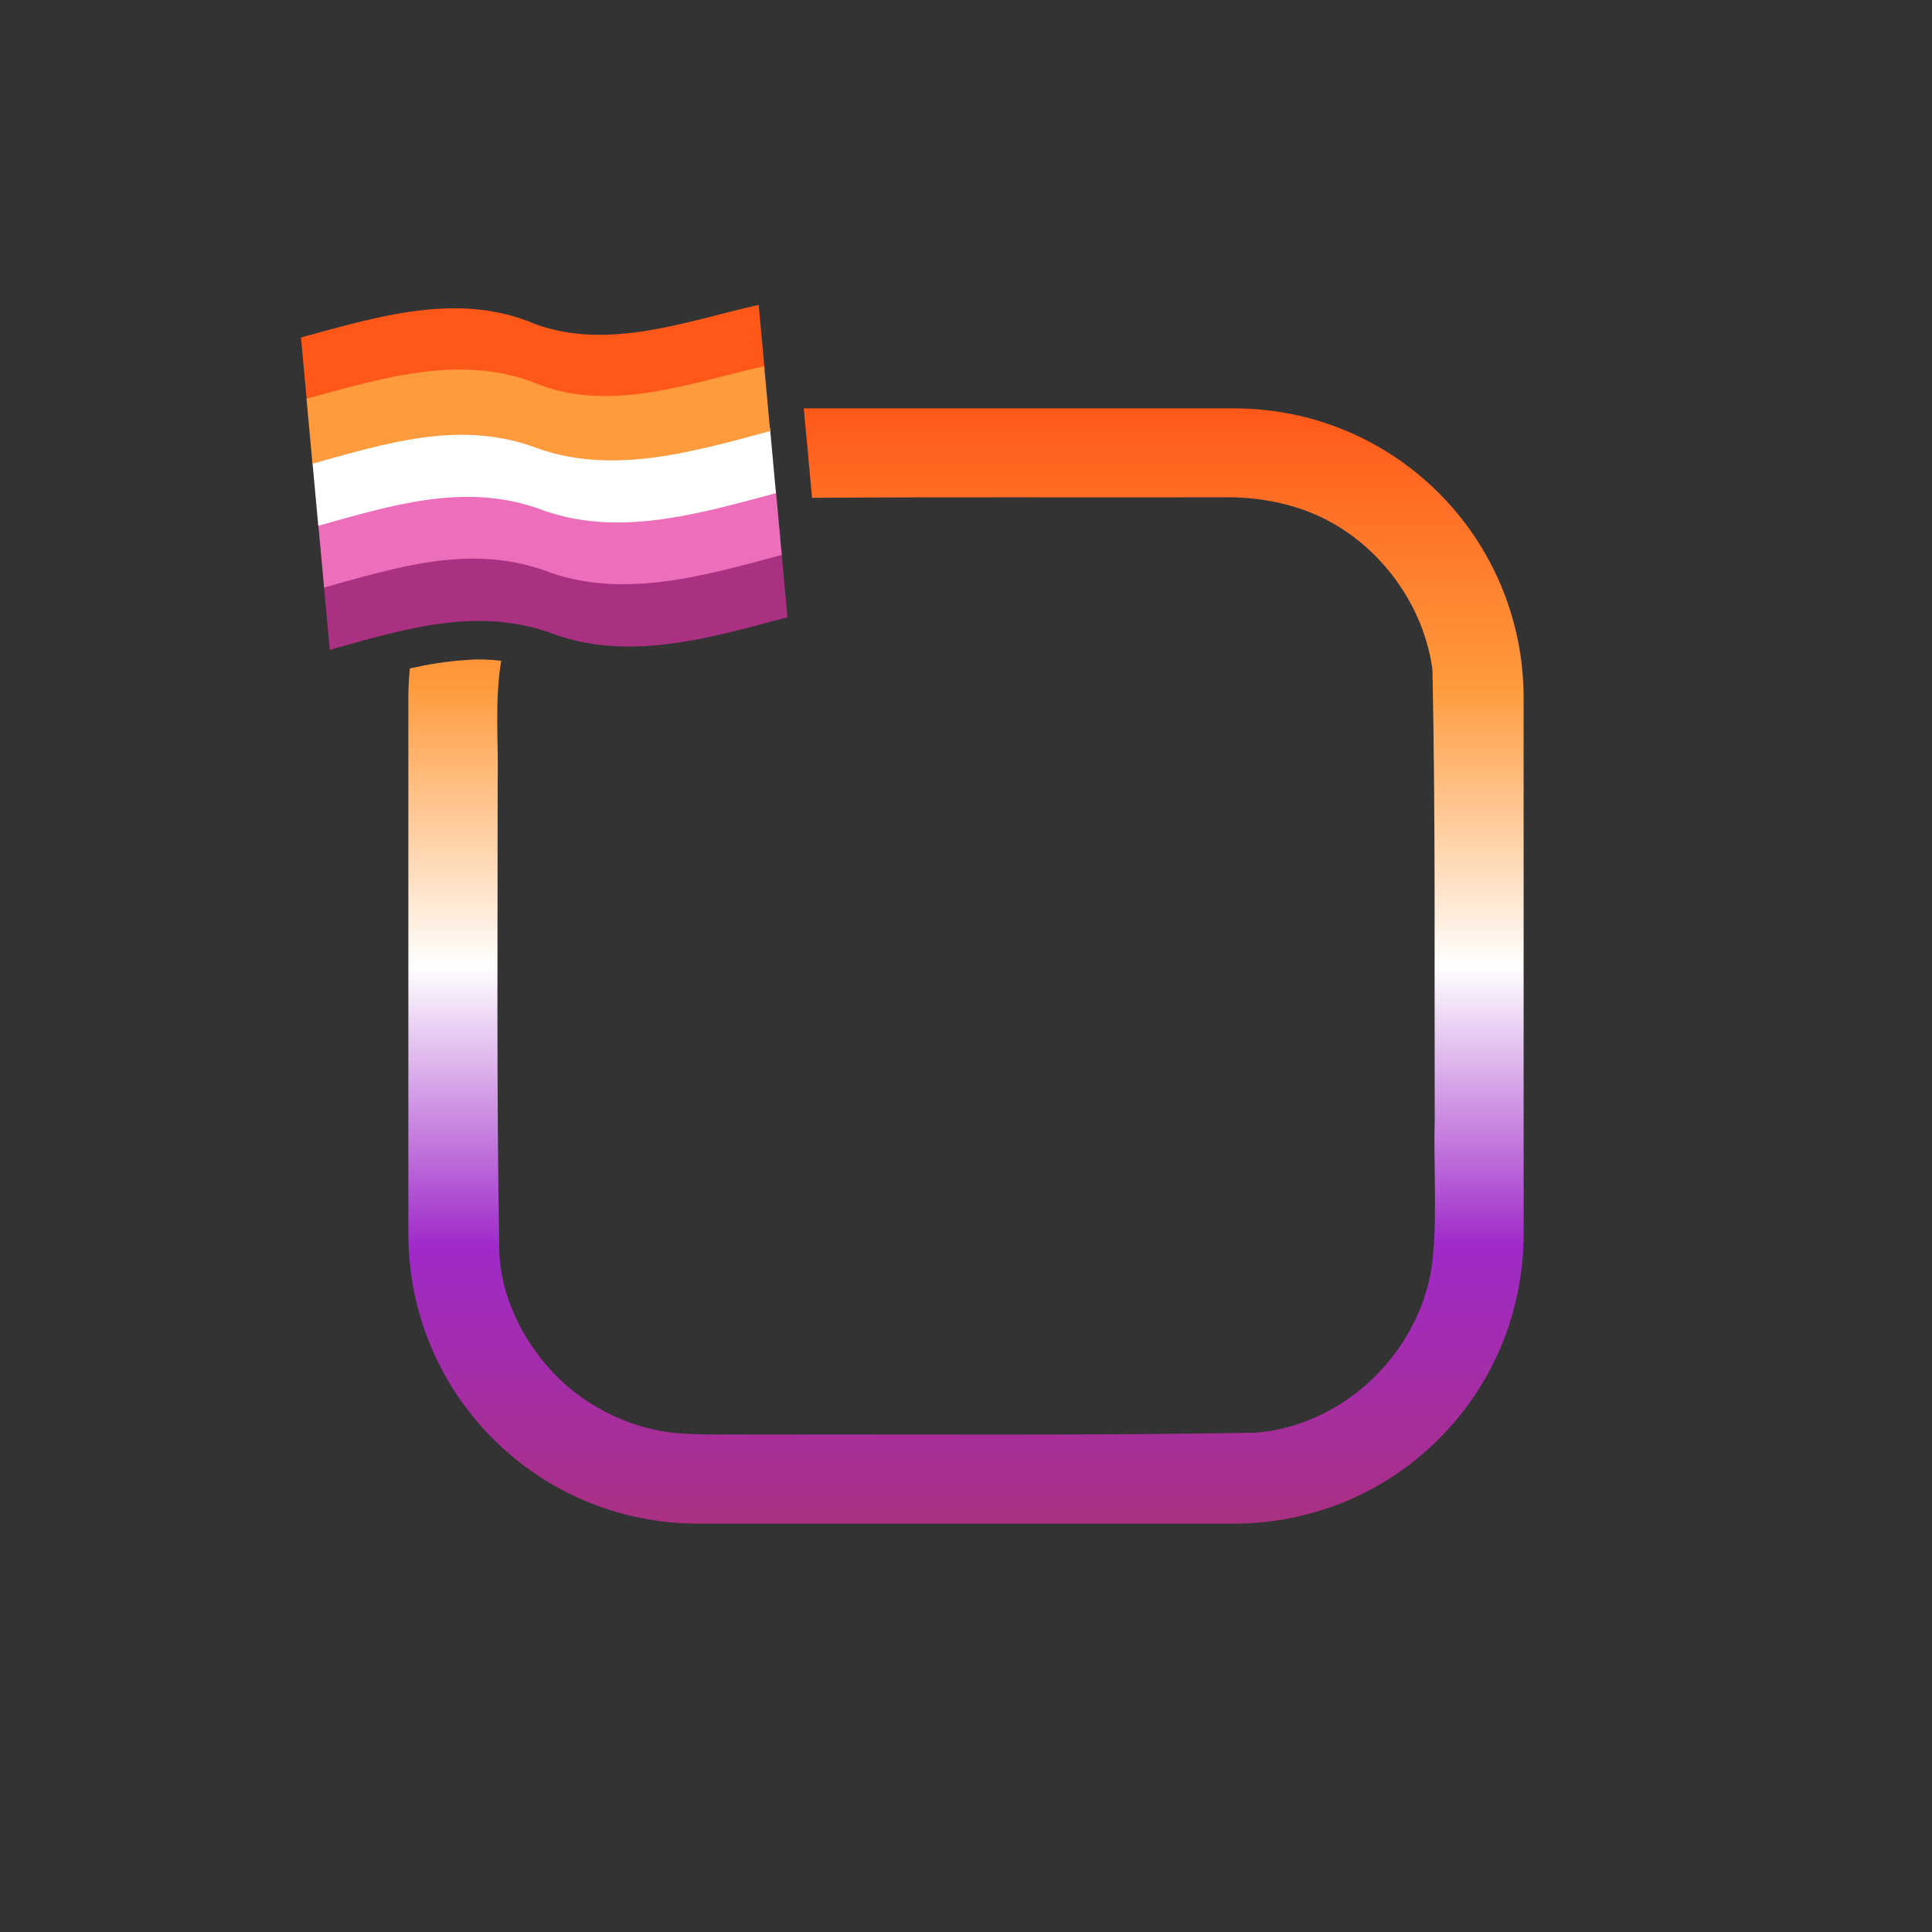 <?xml version="1.0" encoding="UTF-8" standalone="no"?>
<!-- Created with Inkscape (http://www.inkscape.org/) -->

<svg
   width="200mm"
   height="200mm"
   viewBox="0 0 200 200"
   version="1.1"
   id="svg1"
   xml:space="preserve"
   sodipodi:docname="lesbian.svg"
   inkscape:version="1.3.2 (091e20e, 2023-11-25)"
   inkscape:export-filename="pride.png"
   inkscape:export-xdpi="96"
   inkscape:export-ydpi="96"
   xmlns:inkscape="http://www.inkscape.org/namespaces/inkscape"
   xmlns:sodipodi="http://sodipodi.sourceforge.net/DTD/sodipodi-0.dtd"
   xmlns:xlink="http://www.w3.org/1999/xlink"
   xmlns="http://www.w3.org/2000/svg"
   xmlns:svg="http://www.w3.org/2000/svg"><rect x="0" y="0" width="200" height="200" fill="#333333" stroke="none"/><sodipodi:namedview
     id="namedview1"
     pagecolor="#ffffff"
     bordercolor="#000000"
     borderopacity="0.25"
     inkscape:showpageshadow="2"
     inkscape:pageopacity="0.0"
     inkscape:pagecheckerboard="0"
     inkscape:deskcolor="#d1d1d1"
     inkscape:document-units="mm"
     inkscape:zoom="0.6111471"
     inkscape:cx="346.88866"
     inkscape:cy="336.25292"
     inkscape:window-width="1648"
     inkscape:window-height="1041"
     inkscape:window-x="69"
     inkscape:window-y="43"
     inkscape:window-maximized="1"
     inkscape:current-layer="layer1" /><defs
     id="defs1"><linearGradient
       id="linearGradient1"
       inkscape:collect="always"><stop
         style="stop-color:#aa3082;stop-opacity:1;"
         offset="0"
         id="stop13" /><stop
         style="stop-color:#9f2ac9;stop-opacity:1;"
         offset="0.25"
         id="stop58" /><stop
         style="stop-color:#ffffff;stop-opacity:1;"
         offset="0.5"
         id="stop57" /><stop
         style="stop-color:#ff9b3d;stop-opacity:1;"
         offset="0.75"
         id="stop59" /><stop
         style="stop-color:#ff5819;stop-opacity:1;"
         offset="1"
         id="stop2" /></linearGradient><linearGradient
       inkscape:collect="always"
       xlink:href="#linearGradient1"
       id="linearGradient17"
       gradientUnits="userSpaceOnUse"
       gradientTransform="matrix(0,-0.577,0.577,0,42.273,157.727)"
       x1="0"
       y1="100"
       x2="200"
       y2="100"
       spreadMethod="pad" /></defs><g
     inkscape:label="Layer 1"
     inkscape:groupmode="layer"
     id="layer1"><g
       id="g18"
       transform="matrix(0.895,-0.082,0.082,0.895,-3.729,13.447)"
       style="display:none"><path
         style="opacity:1;fill:#078d70;fill-opacity:1;stroke-width:2.5"
         d="m 36.427,27.338 9.13e-4,7.79 c 8.644,-1.575 17.046,-3.419 25.305,0.276 8.632,4.316 18.406,2.34 27.516,0.772 l -9.13e-4,-7.79 C 80.765,29.508 71.58,32.072 63.456,28.267 55.016,23.682 45.433,25.748 36.427,27.338 Z"
         id="path18"
         sodipodi:nodetypes="ccsccsc" /><path
         style="opacity:1;fill:#26ceaa;fill-opacity:1;stroke-width:2.5"
         d="m 36.427,32.555 v 5.322 c 8.644,-1.575 17.046,-3.419 25.305,0.276 8.632,4.316 18.406,2.34 27.516,0.772 V 33.603 C 80.765,34.724 71.58,37.288 63.456,33.483 55.016,28.898 45.433,30.964 36.427,32.555 Z"
         id="path19"
         sodipodi:nodetypes="ccsccsc" /><path
         style="opacity:1;fill:#98e8c1;fill-opacity:1;stroke-width:2.5"
         d="m 36.427,37.786 v 5.322 c 8.644,-1.575 17.046,-3.419 25.305,0.276 8.632,4.316 18.406,2.34 27.516,0.772 v -5.322 c -8.484,1.121 -17.669,3.685 -25.793,-0.12 -8.44,-4.585 -18.023,-2.519 -27.028,-0.928 z"
         id="path20"
         sodipodi:nodetypes="ccsccsc" /><path
         style="opacity:1;fill:#ffffff;fill-opacity:1;stroke-width:2.5"
         d="m 36.468,42.991 v 5.322 c 8.644,-1.575 17.046,-3.419 25.305,0.276 8.632,4.316 18.406,2.34 27.516,0.772 v -5.322 c -8.484,1.121 -17.669,3.685 -25.793,-0.12 -8.44,-4.585 -18.023,-2.519 -27.028,-0.928 z"
         id="path21"
         sodipodi:nodetypes="ccsccsc" /><path
         style="opacity:1;fill:#7bade2;fill-opacity:1;stroke-width:2.5"
         d="M 36.468,48.165 V 53.487 c 8.644,-1.575 17.046,-3.419 25.305,0.276 8.632,4.316 18.406,2.34 27.516,0.772 v -5.322 c -8.484,1.121 -17.669,3.685 -25.793,-0.12 -8.44,-4.585 -18.023,-2.519 -27.028,-0.928 z"
         id="path22"
         sodipodi:nodetypes="ccsccsc" /><path
         style="opacity:1;fill:#5049cc;fill-opacity:1;stroke-width:2.5"
         d="m 36.468,53.236 v 5.322 c 8.644,-1.575 17.046,-3.419 25.305,0.276 8.632,4.316 18.406,2.34 27.516,0.772 v -5.322 c -8.484,1.121 -17.669,3.685 -25.793,-0.12 -8.44,-4.585 -18.023,-2.519 -27.028,-0.928 z"
         id="path23"
         sodipodi:nodetypes="ccsccsc" /><path
         style="opacity:1;fill:#3d1a78;fill-opacity:1;stroke-width:2.5"
         d="m 36.468,58.425 v 5.322 c 8.644,-1.575 17.046,-3.419 25.305,0.276 8.632,4.316 18.406,2.34 27.516,0.772 v -5.322 c -8.484,1.121 -17.669,3.685 -25.793,-0.12 -8.44,-4.585 -18.023,-2.519 -27.028,-0.928 z"
         id="path24"
         sodipodi:nodetypes="ccsccsc" /></g><path
       id="rect17"
       style="display:inline;opacity:1;fill:url(#linearGradient17);stroke-width:1.443"
       d="M 83.207 42.273 C 83.493 45.36 83.779 48.447 84.064 51.534 C 98.225 51.438 112.388 51.516 126.549 51.482 C 130.055 51.414 133.623 52.04 136.8 53.555 C 142.917 56.481 147.407 62.677 148.287 69.333 C 148.611 84.868 148.478 100.41 148.521 115.948 C 148.392 120.523 148.758 125.133 148.371 129.671 C 147.852 137.119 142.767 143.907 135.944 146.82 C 133.943 147.675 131.988 148.169 129.839 148.317 C 112.728 148.619 95.613 148.461 78.5 148.504 C 75.734 148.463 72.959 148.58 70.199 148.375 C 64.966 147.906 59.974 145.331 56.572 141.324 C 53.607 137.876 51.628 133.414 51.675 128.818 C 51.405 112.903 51.517 96.986 51.517 81.069 C 51.621 76.836 51.179 72.58 51.888 68.407 C 50.675 68.256 49.451 68.221 48.254 68.326 C 46.272 68.446 44.34 68.772 42.43 69.192 C 42.327 70.209 42.273 71.242 42.273 72.288 L 42.273 127.713 C 42.273 144.34 55.66 157.726 72.288 157.726 L 127.713 157.726 C 144.34 157.726 157.726 144.34 157.726 127.713 L 157.726 72.288 C 157.726 55.66 144.34 42.273 127.713 42.273 L 83.207 42.273 z " /><g
       id="g37"
       transform="matrix(0.895,-0.082,0.082,0.895,-55.947,13.447)"
       style="display:none"><path
         style="opacity:1;fill:#98e8c1;fill-opacity:1;stroke-width:2.5"
         d="m 36.427,37.786 v 5.322 c 8.644,-1.575 17.046,-3.419 25.305,0.276 8.632,4.316 18.406,2.34 27.516,0.772 v -5.322 c -8.484,1.121 -17.669,3.685 -25.793,-0.12 -8.44,-4.585 -18.023,-2.519 -27.028,-0.928 z"
         id="path33"
         sodipodi:nodetypes="ccsccsc" /><path
         style="opacity:1;fill:#ffffff;fill-opacity:1;stroke-width:2.5"
         d="m 36.468,42.991 v 5.322 c 8.644,-1.575 17.046,-3.419 25.305,0.276 8.632,4.316 18.406,2.34 27.516,0.772 v -5.322 c -8.484,1.121 -17.669,3.685 -25.793,-0.12 -8.44,-4.585 -18.023,-2.519 -27.028,-0.928 z"
         id="path34"
         sodipodi:nodetypes="ccsccsc" /><path
         style="opacity:1;fill:#7bade2;fill-opacity:1;stroke-width:2.5"
         d="M 36.468,48.165 V 53.487 c 8.644,-1.575 17.046,-3.419 25.305,0.276 8.632,4.316 18.406,2.34 27.516,0.772 v -5.322 c -8.484,1.121 -17.669,3.685 -25.793,-0.12 -8.44,-4.585 -18.023,-2.519 -27.028,-0.928 z"
         id="path35"
         sodipodi:nodetypes="ccsccsc" /><path
         style="opacity:1;fill:#5049cc;fill-opacity:1;stroke-width:2.5"
         d="m 36.468,53.236 v 5.322 c 8.644,-1.575 17.046,-3.419 25.305,0.276 8.632,4.316 18.406,2.34 27.516,0.772 v -5.322 c -8.484,1.121 -17.669,3.685 -25.793,-0.12 -8.44,-4.585 -18.023,-2.519 -27.028,-0.928 z"
         id="path36"
         sodipodi:nodetypes="ccsccsc" /><path
         style="opacity:1;fill:#3d1a78;fill-opacity:1;stroke-width:2.5"
         d="m 36.468,58.425 v 5.322 c 8.644,-1.575 17.046,-3.419 25.305,0.276 8.632,4.316 18.406,2.34 27.516,0.772 v -5.322 c -8.484,1.121 -17.669,3.685 -25.793,-0.12 -8.44,-4.585 -18.023,-2.519 -27.028,-0.928 z"
         id="path37"
         sodipodi:nodetypes="ccsccsc" /></g><g
       id="g50"><path
         style="opacity:1;fill:#ff5819;fill-opacity:1;stroke-width:2.248"
         d="m 31.158,34.937 0.619,6.726 c 7.611,-2.116 14.982,-4.454 22.679,-1.82 8.081,3.159 16.671,0.592 24.7,-1.557 l -0.619,-6.726 c -7.505,1.697 -15.519,4.743 -23.104,2 -7.931,-3.416 -16.343,-0.783 -24.276,1.377 z"
         id="path31"
         sodipodi:nodetypes="ccsccsc" /><path
         style="fill:#aa3082;fill-opacity:1;stroke-width:2.248;opacity:1"
         d="m 33.521,60.546 0.619,6.726 c 7.611,-2.116 14.982,-4.454 22.679,-1.82 8.081,3.159 16.671,0.592 24.7,-1.557 L 80.9,57.169 C 73.396,58.866 65.382,61.912 57.797,59.169 49.866,55.753 41.454,58.386 33.521,60.546 Z"
         id="path54"
         sodipodi:nodetypes="ccsccsc" /><path
         style="opacity:1;fill:#ed6eba;fill-opacity:1;stroke-width:2.248"
         d="m 32.931,54.096 0.619,6.726 c 7.611,-2.116 14.982,-4.454 22.679,-1.82 8.081,3.159 16.671,0.592 24.7,-1.557 L 80.311,50.719 C 72.806,52.416 64.792,55.462 57.207,52.719 49.276,49.303 40.864,51.936 32.931,54.096 Z"
         id="path55"
         sodipodi:nodetypes="ccsccsc" /><path
         style="opacity:1;fill:#ffffff;fill-opacity:1;stroke-width:2.248"
         d="m 32.33,47.701 0.619,6.726 c 7.611,-2.116 14.982,-4.454 22.679,-1.82 8.081,3.159 16.671,0.592 24.7,-1.557 L 79.709,44.324 C 72.204,46.021 64.19,49.067 56.605,46.324 48.674,42.908 40.263,45.541 32.33,47.701 Z"
         id="path56"
         sodipodi:nodetypes="ccsccsc" /><path
         style="opacity:1;fill:#ff9b3d;fill-opacity:1;stroke-width:2.248"
         d="m 31.728,41.277 0.619,6.726 c 7.611,-2.116 14.982,-4.454 22.679,-1.82 8.081,3.159 16.671,0.592 24.7,-1.557 l -0.619,-6.726 c -7.505,1.697 -15.519,4.743 -23.104,2 -7.931,-3.416 -16.343,-0.783 -24.276,1.377 z"
         id="path57"
         sodipodi:nodetypes="ccsccsc" /></g></g></svg>
